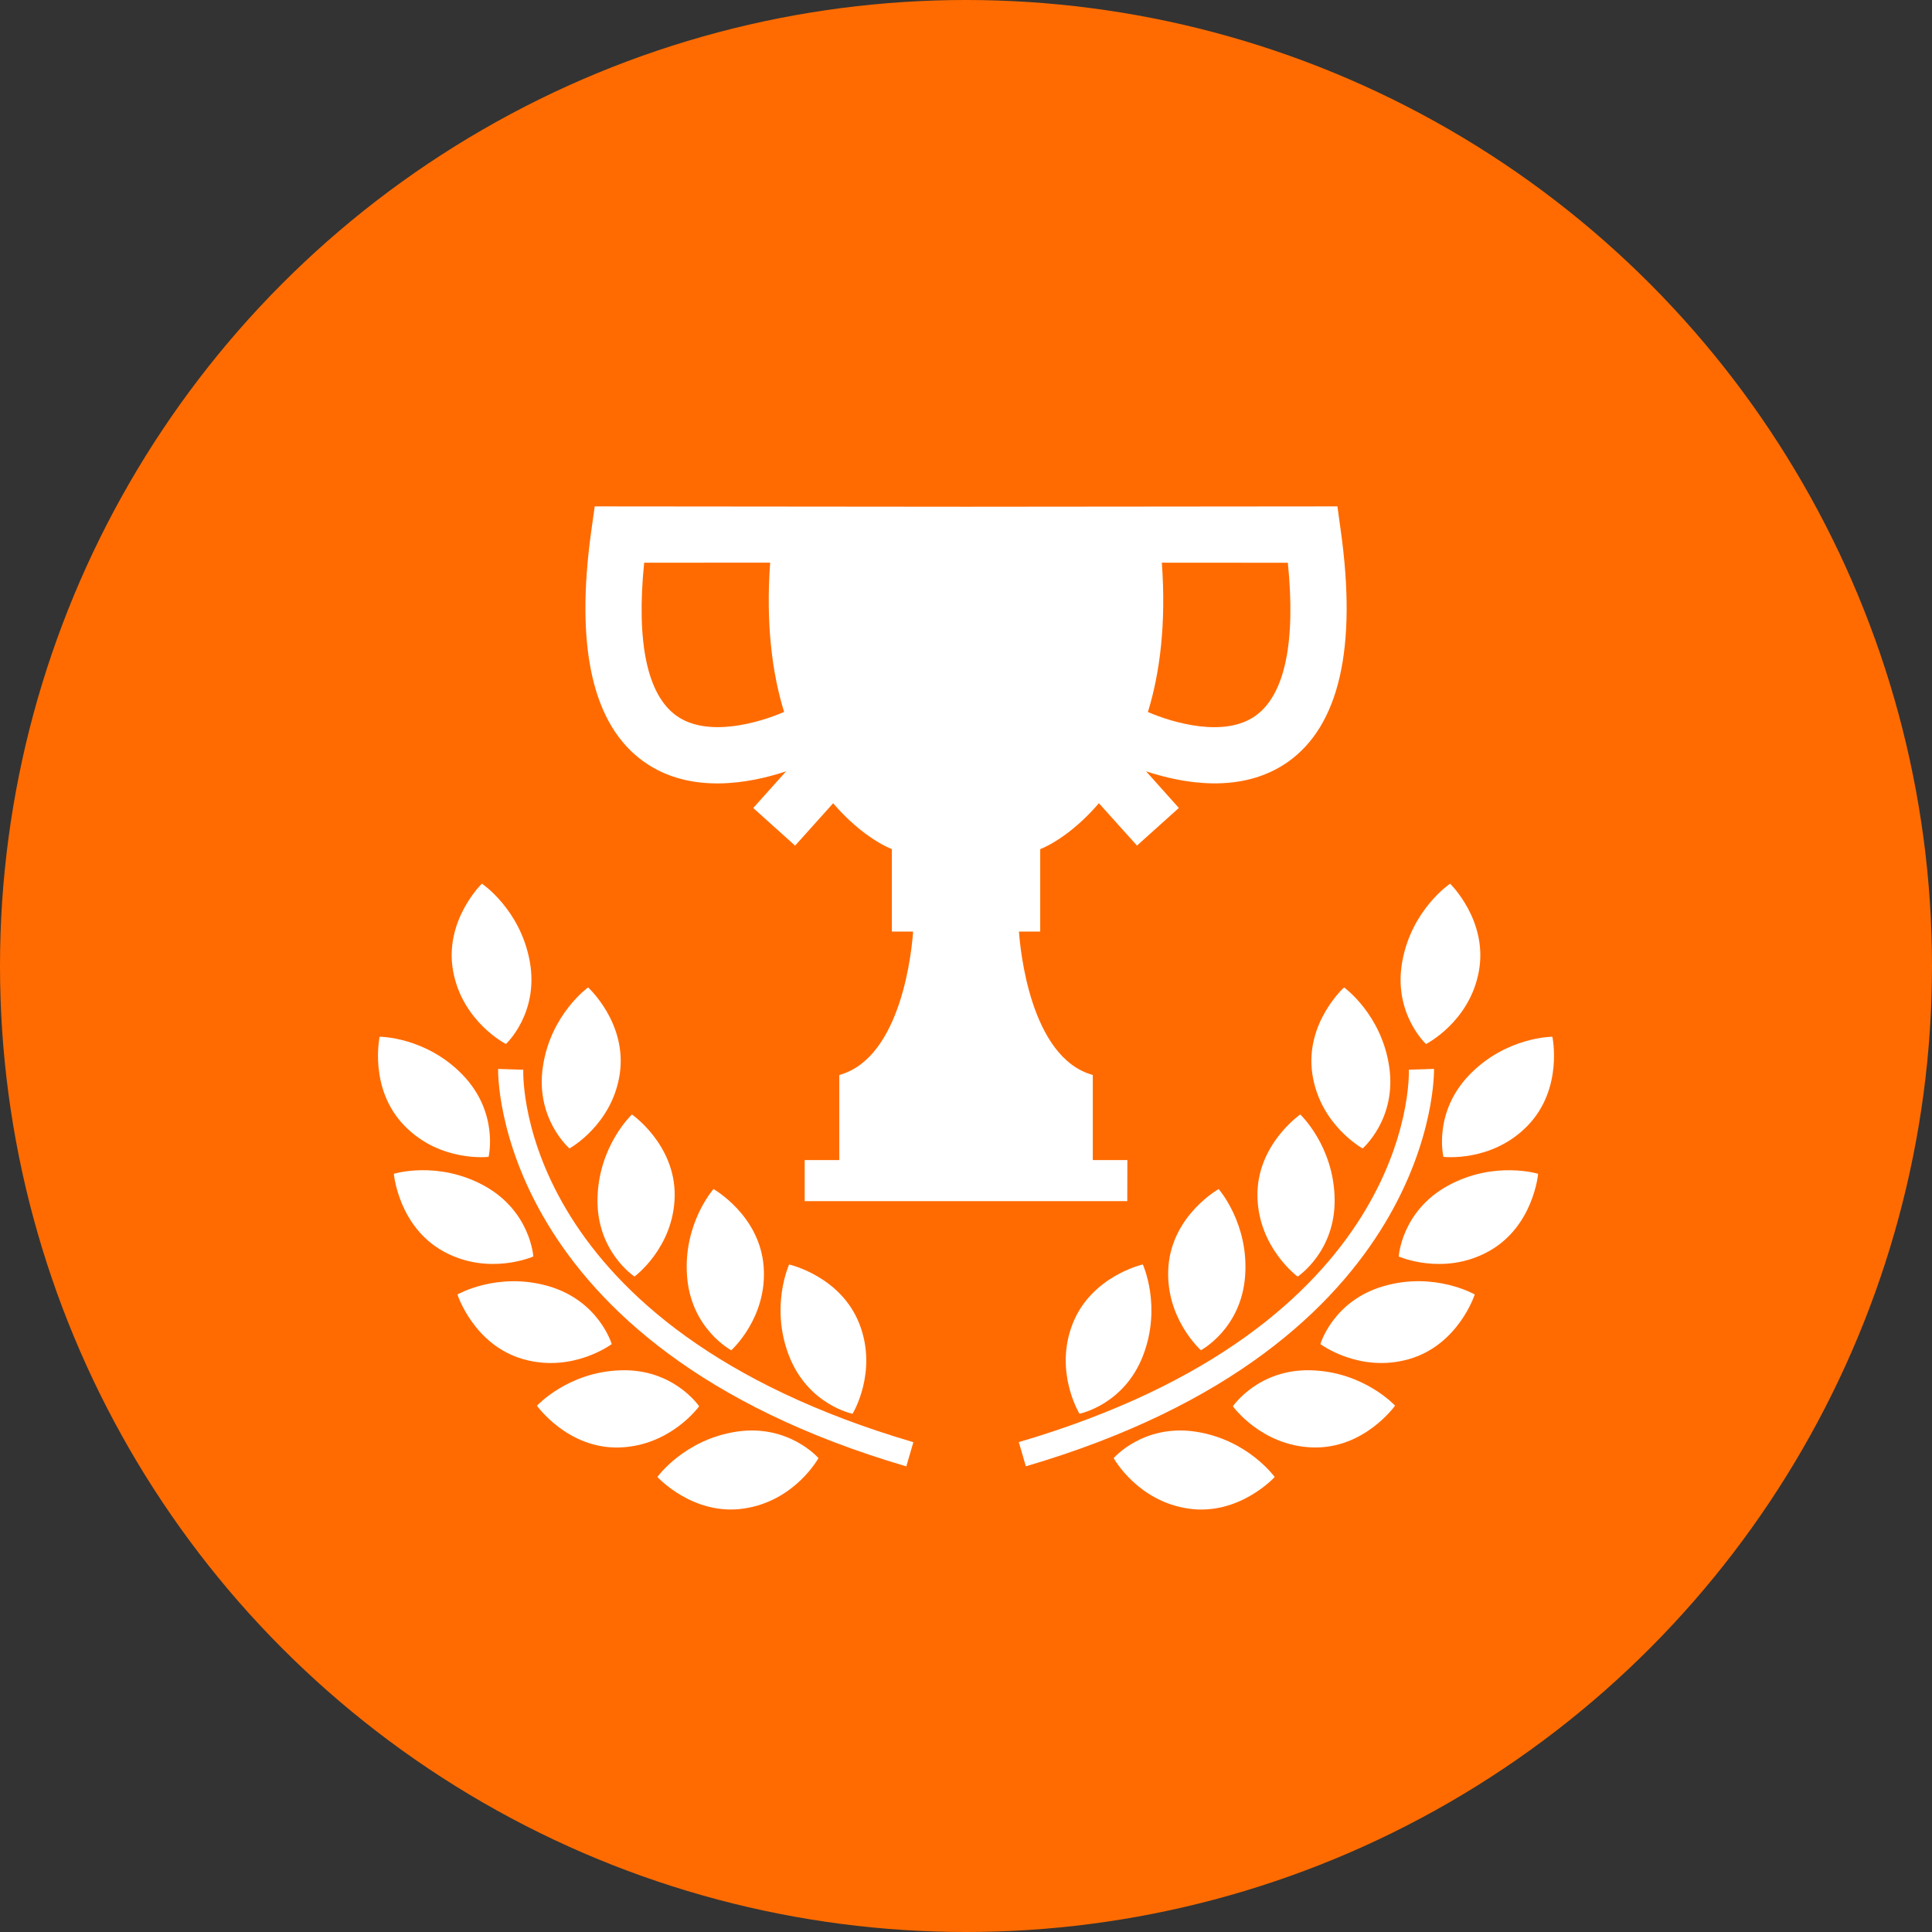 <svg width="46" height="46" viewBox="0 0 46 46" fill="none" xmlns="http://www.w3.org/2000/svg">
<rect x="0" y="0" width="46" height="46" fill="#333333" stroke="none"/>
<circle cx="23" cy="23" r="23" fill="#FF6B00"/>
<g clip-path="url(#clip0_2_144)">
<path d="M11.633 27.544C11.633 27.544 11.887 26.494 11.013 25.589C10.136 24.684 9.039 24.684 9.039 24.684C9.039 24.684 8.772 25.918 9.628 26.801C10.481 27.682 11.633 27.544 11.633 27.544Z" fill="white"/>
<path d="M13.559 27.344C13.559 27.344 14.575 26.785 14.756 25.571C14.936 24.356 14.002 23.51 14.002 23.51C14.002 23.51 13.111 24.148 12.926 25.395C12.74 26.64 13.559 27.344 13.559 27.344Z" fill="white"/>
<path d="M15.107 30.394C15.107 30.394 16.042 29.707 16.064 28.48C16.083 27.252 15.046 26.535 15.046 26.535C15.046 26.535 14.247 27.284 14.226 28.545C14.203 29.802 15.107 30.394 15.107 30.394Z" fill="white"/>
<path d="M17.411 32.149C17.411 32.149 18.276 31.377 18.182 30.154C18.087 28.93 16.988 28.311 16.988 28.311C16.988 28.311 16.261 29.133 16.359 30.39C16.454 31.644 17.411 32.149 17.411 32.149Z" fill="white"/>
<path d="M20.299 33.661C20.299 33.661 20.907 32.672 20.464 31.527C20.021 30.383 18.789 30.107 18.789 30.107C18.789 30.107 18.331 31.104 18.785 32.278C19.242 33.453 20.299 33.661 20.299 33.661Z" fill="white"/>
<path d="M12.046 24.857C12.046 24.857 12.839 24.126 12.613 22.887C12.386 21.648 11.474 21.039 11.474 21.039C11.474 21.039 10.567 21.918 10.789 23.125C11.011 24.332 12.046 24.857 12.046 24.857Z" fill="white"/>
<path d="M12.698 29.916C12.698 29.916 12.632 28.839 11.529 28.232C10.424 27.626 9.377 27.947 9.377 27.947C9.377 27.947 9.486 29.205 10.56 29.796C11.637 30.388 12.698 29.916 12.698 29.916Z" fill="white"/>
<path d="M14.565 32.002C14.565 32.002 14.261 30.967 13.05 30.62C11.839 30.275 10.891 30.821 10.891 30.821C10.891 30.821 11.276 32.023 12.457 32.361C13.638 32.697 14.565 32.002 14.565 32.002Z" fill="white"/>
<path d="M16.646 33.483C16.646 33.483 16.043 32.588 14.784 32.626C13.525 32.661 12.785 33.47 12.785 33.47C12.785 33.47 13.517 34.499 14.742 34.464C15.971 34.427 16.646 33.483 16.646 33.483Z" fill="white"/>
<path d="M17.537 34.087C16.291 34.275 15.652 35.166 15.652 35.166C15.652 35.166 16.503 36.099 17.716 35.917C18.93 35.736 19.487 34.717 19.487 34.717C19.487 34.717 18.781 33.9 17.537 34.087Z" fill="white"/>
<path d="M12.459 25.47L11.86 25.451C11.856 25.516 11.739 32.028 21.579 34.914L21.747 34.338C12.379 31.587 12.45 25.719 12.459 25.47Z" fill="white"/>
<path d="M34.367 27.544C34.367 27.544 35.52 27.682 36.373 26.801C37.227 25.918 36.961 24.684 36.961 24.684C36.961 24.684 35.865 24.684 34.988 25.589C34.113 26.494 34.367 27.544 34.367 27.544Z" fill="white"/>
<path d="M31.246 25.571C31.427 26.786 32.443 27.344 32.443 27.344C32.443 27.344 33.261 26.639 33.076 25.395C32.892 24.148 32.002 23.51 32.002 23.51C32.002 23.51 31.066 24.356 31.246 25.571Z" fill="white"/>
<path d="M29.939 28.481C29.959 29.708 30.896 30.395 30.896 30.395C30.896 30.395 31.798 29.803 31.777 28.545C31.757 27.285 30.959 26.535 30.959 26.535C30.959 26.535 29.919 27.253 29.939 28.481Z" fill="white"/>
<path d="M27.82 30.153C27.727 31.376 28.593 32.148 28.593 32.148C28.593 32.148 29.549 31.644 29.645 30.389C29.742 29.134 29.015 28.311 29.015 28.311C29.015 28.311 27.915 28.929 27.82 30.153Z" fill="white"/>
<path d="M25.536 31.526C25.093 32.67 25.702 33.66 25.702 33.66C25.702 33.66 26.761 33.452 27.215 32.277C27.668 31.103 27.21 30.106 27.21 30.106C27.21 30.106 25.98 30.382 25.536 31.526Z" fill="white"/>
<path d="M35.211 23.127C35.433 21.918 34.526 21.04 34.526 21.04C34.526 21.04 33.614 21.65 33.388 22.888C33.161 24.126 33.953 24.858 33.953 24.858C33.953 24.858 34.991 24.333 35.211 23.127Z" fill="white"/>
<path d="M34.472 28.232C33.368 28.839 33.303 29.916 33.303 29.916C33.303 29.916 34.363 30.388 35.439 29.797C36.514 29.206 36.622 27.948 36.622 27.948C36.622 27.948 35.577 27.626 34.472 28.232Z" fill="white"/>
<path d="M32.953 30.62C31.74 30.965 31.438 32.002 31.438 32.002C31.438 32.002 32.366 32.698 33.547 32.36C34.727 32.022 35.113 30.821 35.113 30.821C35.113 30.821 34.164 30.273 32.953 30.62Z" fill="white"/>
<path d="M31.217 32.626C29.959 32.589 29.355 33.483 29.355 33.483C29.355 33.483 30.029 34.427 31.259 34.463C32.484 34.499 33.216 33.468 33.216 33.468C33.216 33.468 32.477 32.662 31.217 32.626Z" fill="white"/>
<path d="M28.466 34.087C27.22 33.9 26.516 34.717 26.516 34.717C26.516 34.717 27.073 35.735 28.287 35.918C29.501 36.1 30.35 35.167 30.35 35.167C30.35 35.167 29.712 34.275 28.466 34.087Z" fill="white"/>
<path d="M34.143 25.45L33.544 25.469C33.552 25.718 33.623 31.586 24.257 34.336L24.425 34.912C34.263 32.027 34.146 25.515 34.143 25.45Z" fill="white"/>
<path d="M26.842 27.621H26.019C26.019 26.85 26.019 25.831 26.019 25.595C24.519 25.18 24.289 22.566 24.261 22.181H24.767V20.218C25.11 20.078 25.644 19.733 26.164 19.124L27.071 20.133L28.068 19.237L27.287 18.364C28.148 18.651 29.56 18.918 30.663 18.142C31.888 17.277 32.313 15.424 31.923 12.634L31.843 12.057L23 12.065L14.16 12.057L14.079 12.635C13.688 15.425 14.114 17.278 15.34 18.143C16.441 18.919 17.854 18.652 18.716 18.365L17.934 19.238L18.931 20.134L19.837 19.125C20.359 19.734 20.894 20.078 21.235 20.218V22.181H21.741C21.713 22.565 21.483 25.181 19.983 25.595C19.983 25.831 19.983 26.849 19.983 27.621H19.159V28.599H22.99H23.01H26.84L26.842 27.621ZM27.663 13.397L30.663 13.399C30.855 15.293 30.591 16.549 29.889 17.045C29.155 17.566 27.94 17.215 27.331 16.953C27.62 16.016 27.767 14.839 27.663 13.397ZM16.11 17.044C15.409 16.548 15.146 15.292 15.337 13.398L18.337 13.396C18.233 14.838 18.38 16.015 18.669 16.951C18.061 17.214 16.845 17.565 16.11 17.044Z" fill="white"/>
</g>
<defs>
<clipPath id="clip0_2_144">
<rect width="28" height="28" fill="white" transform="translate(9 10)"/>
</clipPath>
</defs>
</svg>

